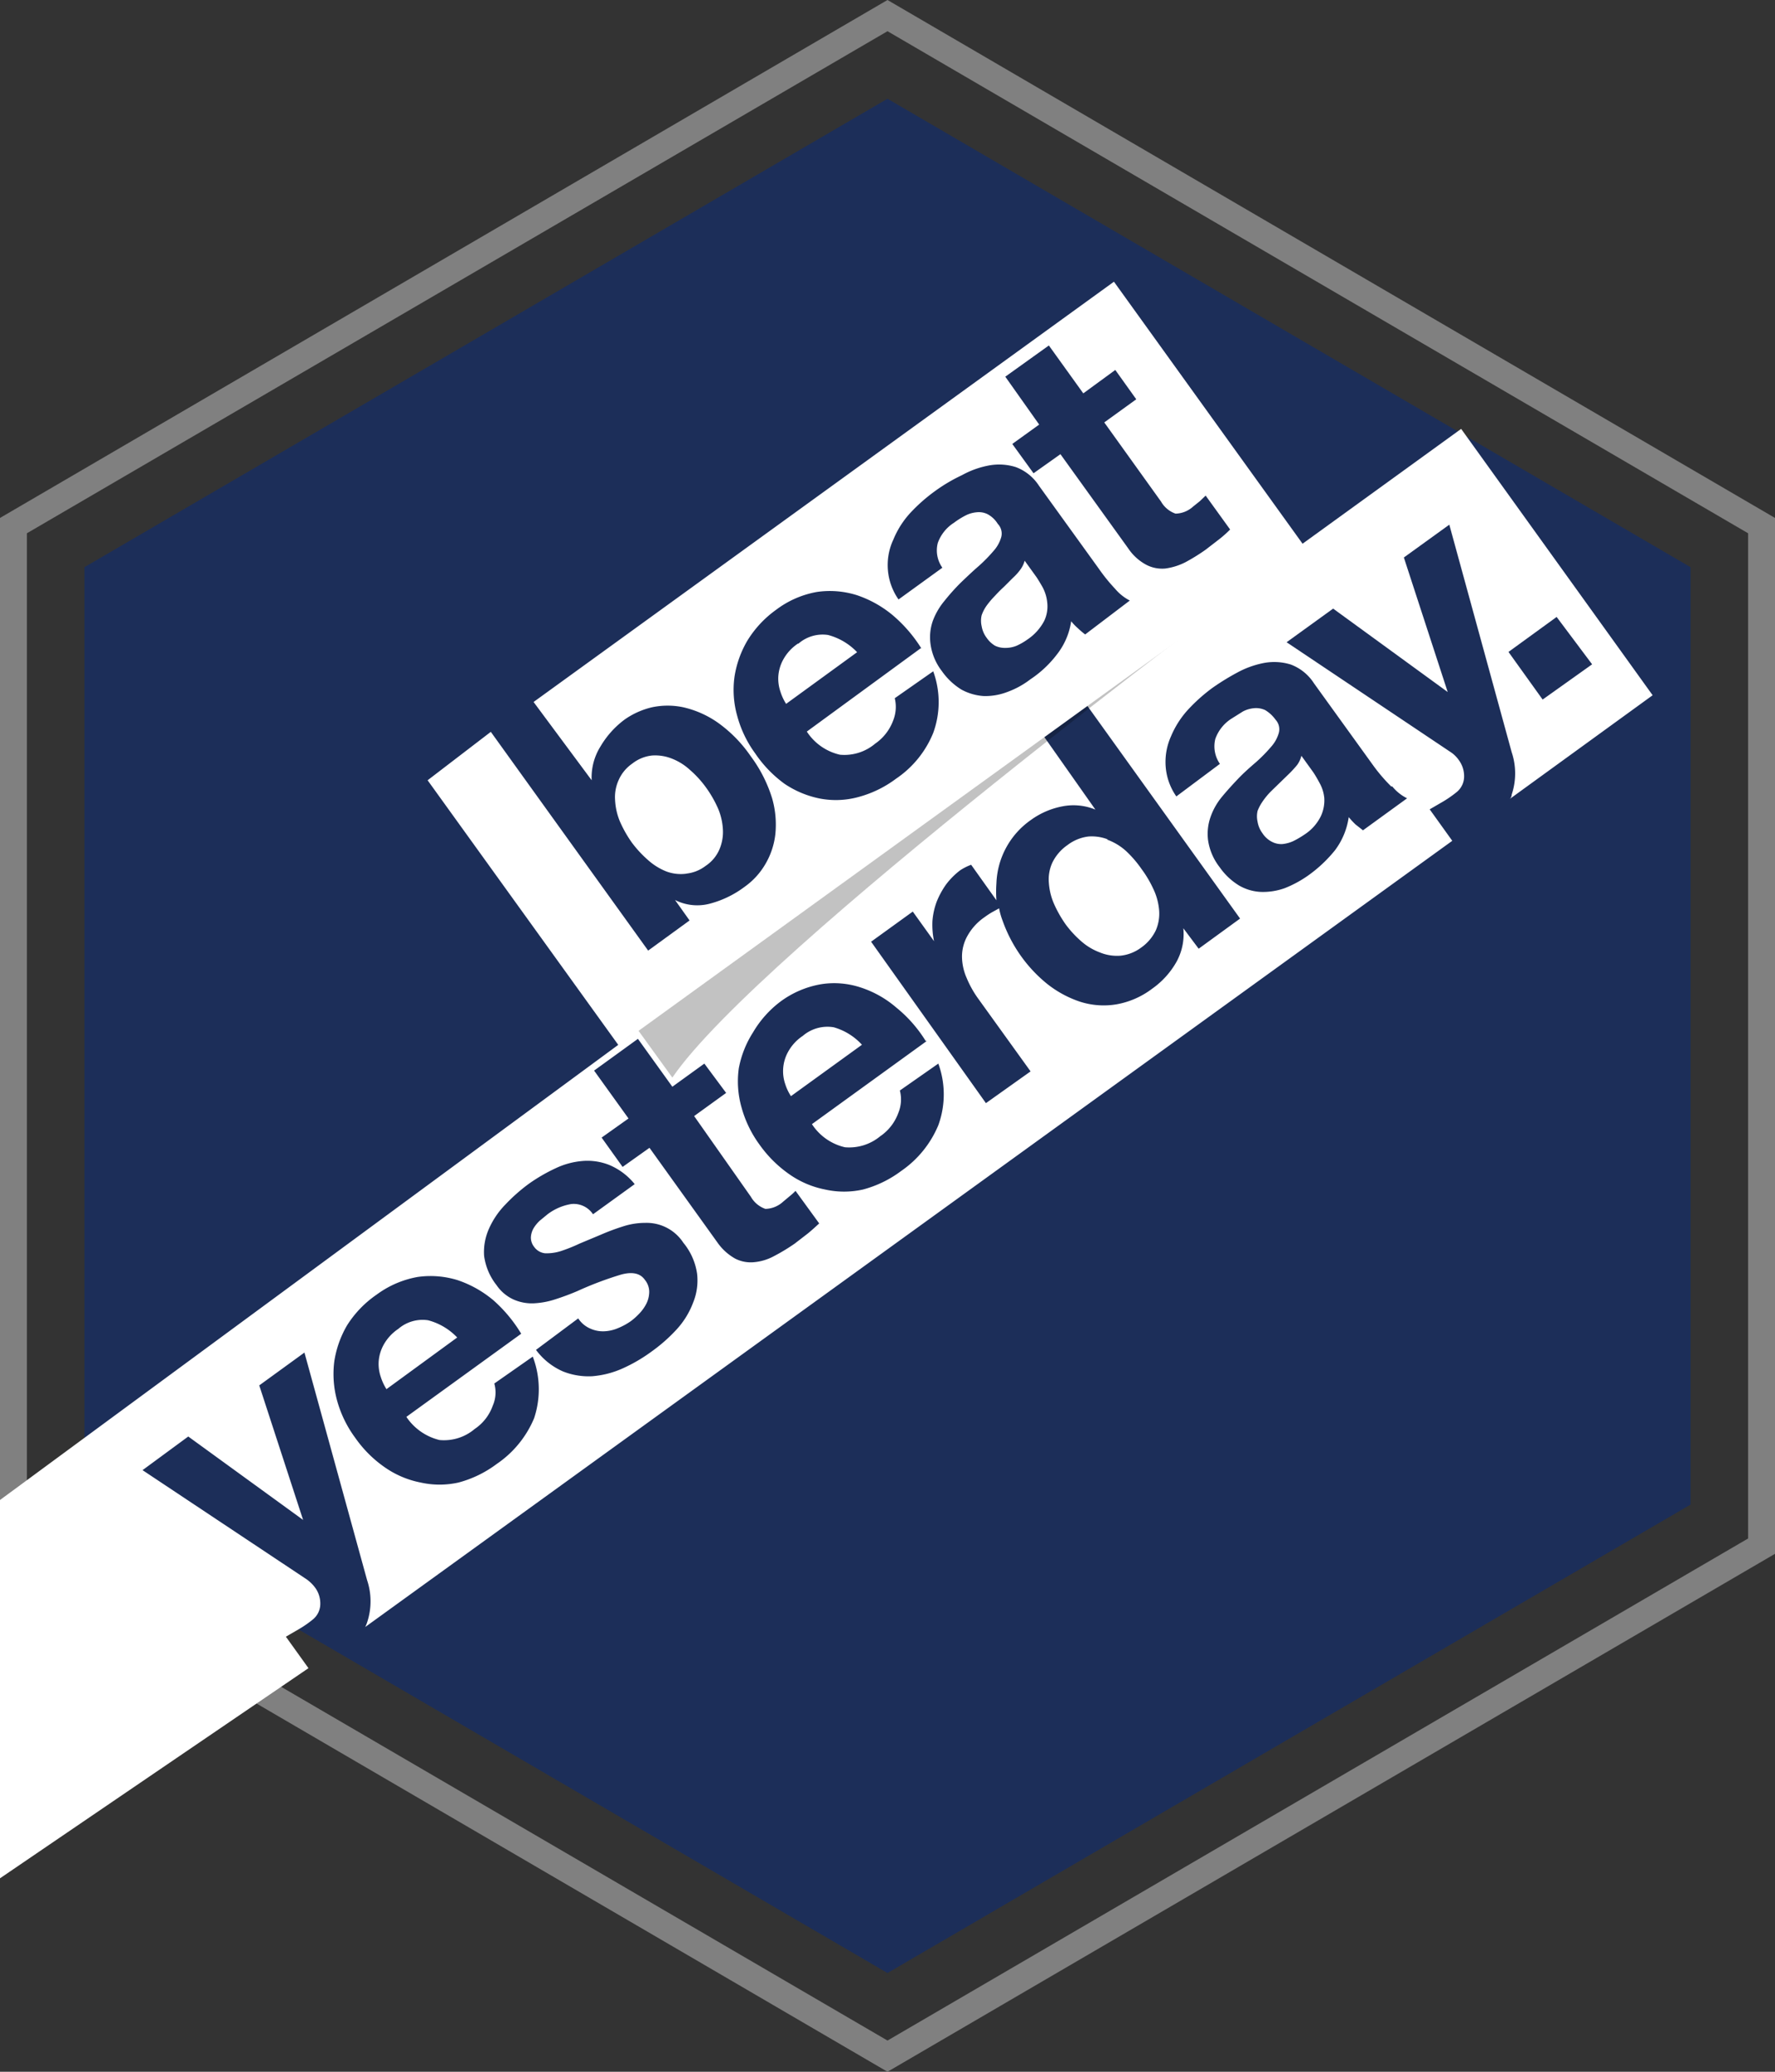 <svg id="Layer_1" data-name="Layer 1" xmlns="http://www.w3.org/2000/svg" viewBox="0 0 66 77"><rect x="0" y="0" width="66" height="77" fill="#333333" stroke="none"/><defs><style>.cls-1{fill:#1a2e5d;opacity:0.9;}.cls-2{fill:gray;}.cls-3{fill:#fff;}.cls-4{opacity:0.24;}</style></defs><title>badge_141</title><polygon class="cls-1" points="62.86 55.92 33 73.33 3.14 55.92 3.14 21.08 33 3.67 62.86 21.08 62.86 55.92"/><path class="cls-2" d="M33,0,0,19.25v38.5L33,77,66,57.75V19.25ZM65,57.18,33,75.84,1,57.18V19.82L33,1.16,65,19.82Z"/><path class="cls-3" d="M29.85,38.5a1.69,1.69,0,0,0-.55.6,1.48,1.48,0,0,0-.1,1.2,1.8,1.8,0,0,0,.21.44l2.64-1.91A2.25,2.25,0,0,0,31,38.18,1.41,1.41,0,0,0,29.85,38.5Zm18.09-9.75-.33.32-.35.34a2.6,2.6,0,0,0-.3.36,1.68,1.68,0,0,0-.2.37.91.91,0,0,0,0,.4,1,1,0,0,0,.19.44.91.91,0,0,0,.35.31.74.74,0,0,0,.39.08,1.27,1.27,0,0,0,.4-.11,3.38,3.38,0,0,0,.41-.24,1.7,1.7,0,0,0,.62-.7,1.39,1.39,0,0,0,.12-.67,1.42,1.42,0,0,0-.18-.56c-.09-.17-.17-.3-.23-.39l-.44-.61a1,1,0,0,1-.15.33A3.92,3.92,0,0,1,47.94,28.75ZM14.81,49.39a1.7,1.7,0,0,0-.55.6,1.5,1.5,0,0,0-.18.62,1.49,1.49,0,0,0,.08.57,1.89,1.89,0,0,0,.21.45L17,49.71a2.3,2.3,0,0,0-1.08-.64A1.38,1.38,0,0,0,14.81,49.39ZM40.32,26.08l5.79,8.06-1.54,1.12L44,34.5h0a2.14,2.14,0,0,1-.25,1.24,3.05,3.05,0,0,1-.9,1,3.09,3.09,0,0,1-1.35.59,2.88,2.88,0,0,1-1.34-.1,4,4,0,0,1-1.22-.66,5.24,5.24,0,0,1-1-1.07,5.36,5.36,0,0,1-.66-1.28,2.64,2.64,0,0,1-.13-.46l-.2.11a2.66,2.66,0,0,0-.33.21,2.06,2.06,0,0,0-.64.69,1.57,1.57,0,0,0-.21.77,2,2,0,0,0,.17.8,3.77,3.77,0,0,0,.45.8l1.93,2.68L36.66,41,32.39,35l1.55-1.12.79,1.1h0a3,3,0,0,1-.06-.74,2.65,2.65,0,0,1,.16-.73,3.06,3.06,0,0,1,.35-.64,2.66,2.66,0,0,1,.53-.53,2.13,2.13,0,0,1,.4-.2l.94,1.32a4.44,4.44,0,0,1,0-.63,3,3,0,0,1,1.29-2.36,2.93,2.93,0,0,1,1.16-.5,2.14,2.14,0,0,1,1.23.12l0,0-2-2.84L0,55.75V69.81L11.47,62l-.84-1.17.5-.29a3.91,3.91,0,0,0,.49-.34.75.75,0,0,0,.29-.59,1,1,0,0,0-.19-.6,1.43,1.43,0,0,0-.33-.32L5.3,54.64,7,53.39l4.27,3.1,0,0-1.63-5,1.68-1.22,2.33,8.46a2.47,2.47,0,0,1,0,1.57,1.22,1.22,0,0,1-.07.17L54,31.25l-.84-1.17.5-.29a4.26,4.26,0,0,0,.49-.34.75.75,0,0,0,.29-.6,1,1,0,0,0-.19-.59,1.12,1.12,0,0,0-.33-.32l-6.08-4.07,1.73-1.25,4.26,3.1,0,0-1.63-5,1.69-1.22,2.32,8.46a2.48,2.48,0,0,1,0,1.57s0,.11-.08.17l5.32-3.86-7.12-9.9ZM19.38,49.57l-4.27,3.09a2.07,2.07,0,0,0,1.23.86,1.76,1.76,0,0,0,1.31-.41,1.74,1.74,0,0,0,.67-.86,1.23,1.23,0,0,0,.06-.83l1.43-1a3.41,3.41,0,0,1,.05,2.29,3.85,3.85,0,0,1-1.39,1.7,4.14,4.14,0,0,1-1.42.69,3.21,3.21,0,0,1-1.41,0,3.49,3.49,0,0,1-1.31-.55,4.37,4.37,0,0,1-1.12-1.11,4.22,4.22,0,0,1-.68-1.4,3.73,3.73,0,0,1-.1-1.44,3.77,3.77,0,0,1,.48-1.35A3.93,3.93,0,0,1,14,48.12a3.64,3.64,0,0,1,1.53-.66,3.4,3.4,0,0,1,1.49.12,4.1,4.1,0,0,1,1.33.75A5.31,5.31,0,0,1,19.38,49.57Zm6.54-2.23a2.19,2.19,0,0,1-.15,1.08,3.07,3.07,0,0,1-.62,1,5.93,5.93,0,0,1-.92.81,5.85,5.85,0,0,1-1.08.63,3.43,3.43,0,0,1-1.13.29,2.58,2.58,0,0,1-1.09-.18,2.48,2.48,0,0,1-1-.8L21.5,49a1,1,0,0,0,.43.37,1.14,1.14,0,0,0,.51.11,1.43,1.43,0,0,0,.52-.11,2.42,2.42,0,0,0,.5-.27,2.45,2.45,0,0,0,.34-.31,1.51,1.51,0,0,0,.25-.37,1,1,0,0,0,.09-.42.7.7,0,0,0-.16-.43c-.17-.25-.47-.31-.88-.2a12.79,12.79,0,0,0-1.62.61c-.28.12-.55.22-.83.31a3,3,0,0,1-.81.15,1.68,1.68,0,0,1-.74-.14,1.54,1.54,0,0,1-.64-.54A2.22,2.22,0,0,1,18,46.67a2.12,2.12,0,0,1,.18-1,3.05,3.05,0,0,1,.61-.9,6.47,6.47,0,0,1,.87-.77,6.32,6.32,0,0,1,1-.58,2.87,2.87,0,0,1,1-.27,2.19,2.19,0,0,1,1,.15,2.41,2.41,0,0,1,.94.71l-1.55,1.12a.86.86,0,0,0-.81-.38,2,2,0,0,0-.88.38l-.28.23a1.28,1.28,0,0,0-.24.29.75.75,0,0,0-.1.33.55.55,0,0,0,.12.36.57.57,0,0,0,.41.24,1.76,1.76,0,0,0,.58-.08,6,6,0,0,0,.7-.28l.79-.33a8.29,8.29,0,0,1,.83-.31,2.65,2.65,0,0,1,.82-.13,1.63,1.63,0,0,1,1.42.74A2.33,2.33,0,0,1,25.92,47.34Zm4.54-1.87c-.13.12-.27.25-.43.38l-.48.37a7,7,0,0,1-.76.46,1.92,1.92,0,0,1-.74.23,1.27,1.27,0,0,1-.71-.13,2,2,0,0,1-.67-.61l-2.52-3.51-1,.71-.78-1.09,1-.71-1.28-1.78,1.63-1.18L25,40.39l1.19-.86L27,40.62l-1.19.86,2.11,3a1,1,0,0,0,.54.45,1,1,0,0,0,.65-.26l.25-.21a2.09,2.09,0,0,0,.22-.2Zm4-6.78-4.27,3.09a2,2,0,0,0,1.23.86,1.81,1.81,0,0,0,1.31-.41,1.78,1.78,0,0,0,.67-.86,1.32,1.32,0,0,0,.06-.84l1.43-1a3.35,3.35,0,0,1,0,2.29,3.87,3.87,0,0,1-1.38,1.7,4.14,4.14,0,0,1-1.42.69,3.22,3.22,0,0,1-1.41,0,3.47,3.47,0,0,1-1.32-.56,4.53,4.53,0,0,1-1.12-1.11,4.24,4.24,0,0,1-.67-1.39,3.54,3.54,0,0,1-.1-1.44A3.75,3.75,0,0,1,28,38.37,3.9,3.9,0,0,1,29,37.24a3.54,3.54,0,0,1,1.53-.66A3.13,3.13,0,0,1,32,36.7a3.85,3.85,0,0,1,1.33.75A4.93,4.93,0,0,1,34.42,38.69Zm17.31-9.46a1.64,1.64,0,0,0,.55.44l-1.64,1.19-.28-.22a3.2,3.2,0,0,1-.25-.27,2.69,2.69,0,0,1-.51,1.23,5,5,0,0,1-1,.94,4.13,4.13,0,0,1-.87.47,2.4,2.4,0,0,1-.87.14,1.77,1.77,0,0,1-.83-.24,2.41,2.41,0,0,1-.72-.68,2.12,2.12,0,0,1-.43-1,1.89,1.89,0,0,1,.09-.86,2.42,2.42,0,0,1,.43-.76c.19-.23.4-.46.61-.68s.44-.42.66-.61a5.7,5.7,0,0,0,.55-.56,1.31,1.31,0,0,0,.29-.52.52.52,0,0,0-.12-.49,1.28,1.28,0,0,0-.39-.36.81.81,0,0,0-.4-.07,1.11,1.11,0,0,0-.42.12l-.43.27a1.48,1.48,0,0,0-.6.75,1.14,1.14,0,0,0,.17.93L43.74,29.6a2.22,2.22,0,0,1-.4-1.16,2.32,2.32,0,0,1,.2-1.07,3.43,3.43,0,0,1,.64-1,6.35,6.35,0,0,1,.91-.81A9,9,0,0,1,46,25a3.41,3.41,0,0,1,1-.36,2.07,2.07,0,0,1,1,.06,1.76,1.76,0,0,1,.86.7l2.23,3.09A6.31,6.31,0,0,0,51.73,29.23Zm7.43-4.54L57.36,26l-1.27-1.77,1.79-1.3Zm-18,6.51a1.65,1.65,0,0,0-.73-.11,1.6,1.6,0,0,0-.78.32,1.69,1.69,0,0,0-.56.65,1.49,1.49,0,0,0-.13.75,2.34,2.34,0,0,0,.19.78,4.46,4.46,0,0,0,.43.76,3.84,3.84,0,0,0,.58.63,2.21,2.21,0,0,0,.7.42,1.67,1.67,0,0,0,.76.12,1.55,1.55,0,0,0,.77-.3,1.65,1.65,0,0,0,.55-.65,1.56,1.56,0,0,0,.12-.74,2.27,2.27,0,0,0-.21-.78,4.22,4.22,0,0,0-.45-.76,4.1,4.1,0,0,0-.57-.66A2.12,2.12,0,0,0,41.15,31.2Z"/><path class="cls-4" d="M46.46,21.77S28.23,35.32,25,40.05l-1.62-2.24Z"/><path class="cls-3" d="M37.67,21.47l-.33.33c-.12.11-.23.22-.34.34a3.27,3.27,0,0,0-.3.35,1.4,1.4,0,0,0-.2.38.9.9,0,0,0,0,.4,1,1,0,0,0,.19.44A1,1,0,0,0,37,24a.84.84,0,0,0,.38.08A1.07,1.07,0,0,0,37.8,24a2.3,2.3,0,0,0,.4-.23,1.89,1.89,0,0,0,.63-.7,1.26,1.26,0,0,0,.11-.67,1.52,1.52,0,0,0-.17-.57c-.09-.16-.17-.29-.23-.38l-.44-.61a1,1,0,0,1-.16.33A1.91,1.91,0,0,1,37.67,21.47Zm-8,2.45a1.69,1.69,0,0,0-.55.6,1.5,1.5,0,0,0-.18.62,1.49,1.49,0,0,0,.08.57,1.89,1.89,0,0,0,.21.45l2.64-1.92a2.3,2.3,0,0,0-1.08-.64A1.37,1.37,0,0,0,29.69,23.92Zm-4.16,8.55a1.43,1.43,0,0,0,.73-.29,1.39,1.39,0,0,0,.51-.61,1.64,1.64,0,0,0,.13-.73,2.31,2.31,0,0,0-.18-.79,4.24,4.24,0,0,0-.44-.77,3.8,3.8,0,0,0-.6-.66,2.14,2.14,0,0,0-.69-.43,1.67,1.67,0,0,0-.73-.11,1.43,1.43,0,0,0-.73.3A1.45,1.45,0,0,0,23,29a1.53,1.53,0,0,0-.13.73,2.37,2.37,0,0,0,.18.8,4.39,4.39,0,0,0,.44.78,4.13,4.13,0,0,0,.6.65,2.28,2.28,0,0,0,.69.43A1.53,1.53,0,0,0,25.53,32.47Zm-5.67-6.38L22,29h0a2.17,2.17,0,0,1,.33-1.26,3.37,3.37,0,0,1,.9-1,2.94,2.94,0,0,1,1-.45,2.8,2.8,0,0,1,1.19,0,3.65,3.65,0,0,1,1.26.56,5,5,0,0,1,1.23,1.25,5.19,5.19,0,0,1,.8,1.57A3.55,3.55,0,0,1,28.83,31a2.8,2.8,0,0,1-.38,1.13,2.69,2.69,0,0,1-.75.82,3.74,3.74,0,0,1-1.32.64,1.83,1.83,0,0,1-1.28-.14l0,0,.54.76-1.54,1.12-5.85-8.13L15.9,29,23,38.85,48.55,20.37l-7.13-9.9Zm14.4-2L30,27.19a2,2,0,0,0,1.23.86,1.77,1.77,0,0,0,1.31-.41,1.8,1.8,0,0,0,.67-.86,1.36,1.36,0,0,0,.06-.83l1.43-1a3.34,3.34,0,0,1,0,2.29,3.76,3.76,0,0,1-1.38,1.7,4.1,4.1,0,0,1-1.43.69,3.17,3.17,0,0,1-1.4.05,3.61,3.61,0,0,1-1.32-.55A4.53,4.53,0,0,1,28.08,28a4.2,4.2,0,0,1-.67-1.4,3.54,3.54,0,0,1-.1-1.44,3.77,3.77,0,0,1,.48-1.35,3.93,3.93,0,0,1,1.06-1.14A3.54,3.54,0,0,1,30.38,22a3.34,3.34,0,0,1,1.48.12,4.14,4.14,0,0,1,1.34.75A5.31,5.31,0,0,1,34.26,24.1Zm6.11-.51a3,3,0,0,1-.27-.23,2,2,0,0,1-.25-.26,2.61,2.61,0,0,1-.52,1.22,4.08,4.08,0,0,1-1,.94,3.18,3.18,0,0,1-.86.47,2.28,2.28,0,0,1-.87.15,2,2,0,0,1-.83-.24,2.47,2.47,0,0,1-.73-.69,2.11,2.11,0,0,1-.42-1,1.85,1.85,0,0,1,.08-.85,2.55,2.55,0,0,1,.44-.76,7.8,7.8,0,0,1,.61-.68c.22-.21.44-.42.66-.61a5.7,5.7,0,0,0,.55-.56,1.31,1.31,0,0,0,.29-.52.52.52,0,0,0-.13-.49,1,1,0,0,0-.38-.36.73.73,0,0,0-.41-.07,1.12,1.12,0,0,0-.41.12,3,3,0,0,0-.43.27,1.48,1.48,0,0,0-.6.75,1.11,1.11,0,0,0,.17.92l-1.63,1.18a2.23,2.23,0,0,1-.19-2.23,3.33,3.33,0,0,1,.64-1,6.28,6.28,0,0,1,.91-.8,6.07,6.07,0,0,1,1-.59,3.31,3.31,0,0,1,1-.36,2.07,2.07,0,0,1,1,.06,1.76,1.76,0,0,1,.86.69l2.23,3.09a6.44,6.44,0,0,0,.6.74,1.78,1.78,0,0,0,.55.44Zm1.9-8.74-1.19.86,2.11,2.94a1,1,0,0,0,.54.45,1,1,0,0,0,.65-.26l.25-.2.22-.21.91,1.26a4.14,4.14,0,0,1-.43.38l-.48.37a7.14,7.14,0,0,1-.76.47,2.34,2.34,0,0,1-.74.23,1.28,1.28,0,0,1-.71-.14,1.87,1.87,0,0,1-.67-.61l-2.52-3.5-1,.71-.79-1.09,1-.72L37.38,14,39,12.84l1.28,1.78,1.19-.87Z"/></svg>